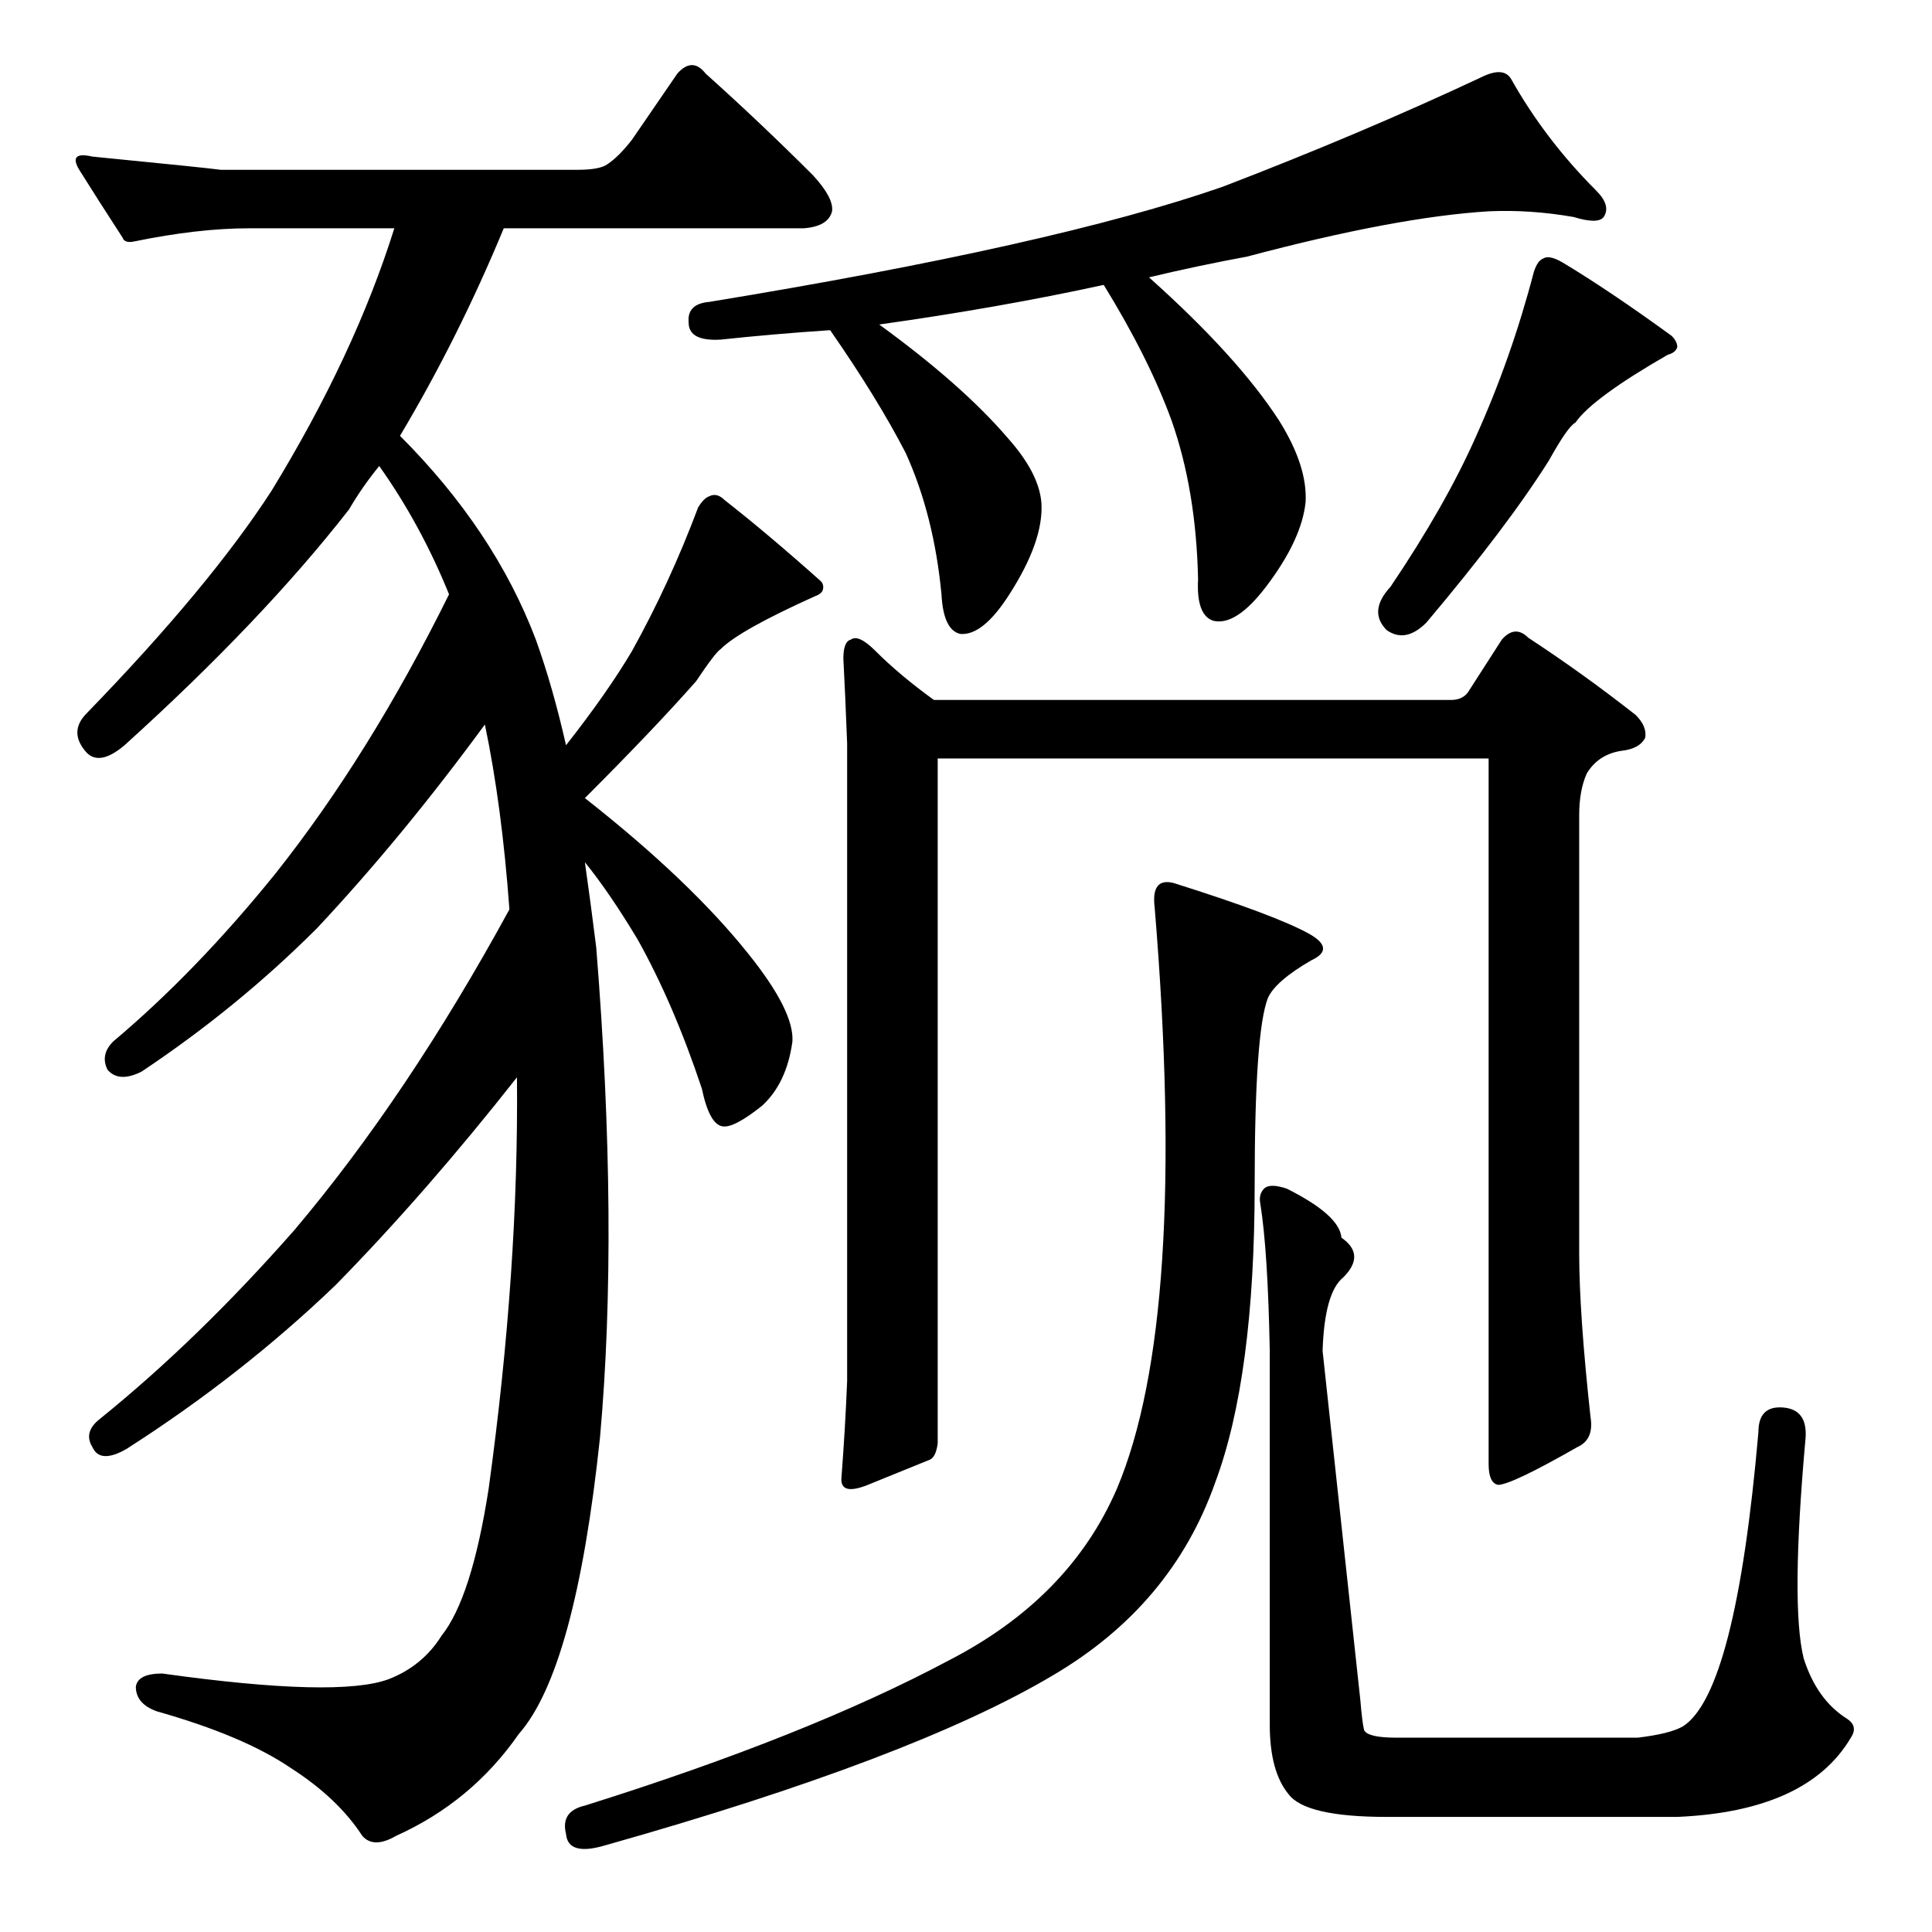<?xml version="1.0" standalone="no"?>
<!DOCTYPE svg PUBLIC "-//W3C//DTD SVG 1.1//EN" "http://www.w3.org/Graphics/SVG/1.1/DTD/svg11.dtd" >
<svg xmlns="http://www.w3.org/2000/svg" xmlns:xlink="http://www.w3.org/1999/xlink" version="1.1" viewBox="0 -205 1024 1024">
  <g transform="matrix(1 0 0 -1 0 819)">
   <path fill="currentColor"
d="M785 983q12 6 16 -1q18 -32 45 -59q8 -8 4 -14q-3 -4 -16 0q-23 4 -45 3q-49 -3 -128 -24q-27 -5 -52 -11q47 -42 69 -76q15 -24 14 -43q-2 -20 -21 -45q-16 -21 -28 -18q-9 3 -8 22q-1 47 -14 84q-12 33 -36 72q-55 -12 -119 -21q44 -32 68 -60q17 -19 18 -35
q1 -20 -17 -48q-14 -22 -26 -21q-9 2 -10 21q-4 42 -19 75q-15 29 -40 65q-30 -2 -58 -5q-17 -1 -17 9q-1 10 11 11q183 30 272 61q73 28 137 58zM818 887q3 2 10 -2q25 -15 58 -39q3 -3 3 -6q-1 -3 -5 -4q-40 -23 -49 -36q-4 -2 -14 -20q-22 -35 -65 -86q-11 -11 -21 -4
q-10 10 2 23q29 43 45 79q19 42 31 88q2 6 5 7zM778 657l18 28q7 8 14 1q29 -19 57 -41q6 -6 5 -12q-3 -6 -13 -7q-12 -2 -18 -12q-4 -9 -4 -22v-232q0 -32 6 -87q2 -12 -7 -16q-35 -20 -42 -20q-5 1 -5 11v374h-292v-363q-1 -8 -5 -9q-10 -4 -32 -13q-15 -6 -14 4
q2 26 3 51v338q-1 26 -2 45q0 9 4 10q4 3 13 -6q13 -13 31 -26h274q6 0 9 4zM622 556q54 -17 72 -27q14 -8 1 -14q-19 -11 -23 -20q-7 -18 -7 -99q0 -102 -21 -158q-23 -65 -86 -102q-74 -44 -237 -90q-20 -6 -21 6q-3 12 10 15q118 37 193 77q64 33 89 91q38 90 20 308
q-2 16 10 13zM673 308q-1 53 -5 78q-1 5 2 8t12 0q28 -14 29 -26q13 -9 1 -21q-10 -8 -11 -39l20 -185q1 -12 2 -16q2 -4 17 -4h128q17 2 24 6q28 18 40 156q0 14 13 13t12 -16q-8 -89 -1 -117q7 -22 23 -32q6 -4 2 -10q-23 -39 -92 -42h-154q-43 0 -52 12q-10 12 -10 37
v198zM275 105q-25 -36 -65 -54q-12 -7 -18 0q-13 20 -38 36q-25 17 -71 30q-11 4 -11 13q1 7 14 7q93 -13 120 -3q18 7 28 23q16 20 25 78q16 116 15 218q-48 -61 -96 -110q-50 -48 -111 -87q-14 -8 -18 1q-5 8 4 15q52 42 103 100q60 71 114 170q-4 55 -13 98
q-44 -60 -89 -108q-42 -42 -93 -76q-12 -6 -18 1q-4 8 3 15q44 37 86 89q50 63 92 148q-15 37 -37 68q-9 -11 -16 -23q-46 -59 -119 -125q-13 -11 -20 -4q-10 11 0 21q65 67 98 118q44 72 65 139h-77q-27 0 -61 -7q-5 -1 -6 2q-13 20 -23 36q-6 10 7 7q61 -6 68 -7h189
q12 0 16 3q6 4 13 13l24 35q8 9 15 0q29 -26 57 -54q11 -12 10 -19q-2 -8 -15 -9h-159q-24 -58 -55 -110q50 -50 72 -108q9 -25 16 -56q22 28 35 50q20 36 35 76q3 5 6 6q4 2 8 -2q23 -18 51 -43q2 -2 1 -5q-1 -2 -4 -3q-40 -18 -50 -28q-3 -2 -13 -17q-22 -25 -59 -62
q56 -44 87 -83q24 -30 23 -46q-3 -22 -16 -34q-15 -12 -21 -11q-7 1 -11 20q-15 45 -34 79q-15 25 -28 41q3 -21 6 -45q12 -149 2 -260q-13 -123 -43 -157z" />
  </g>

</svg>
